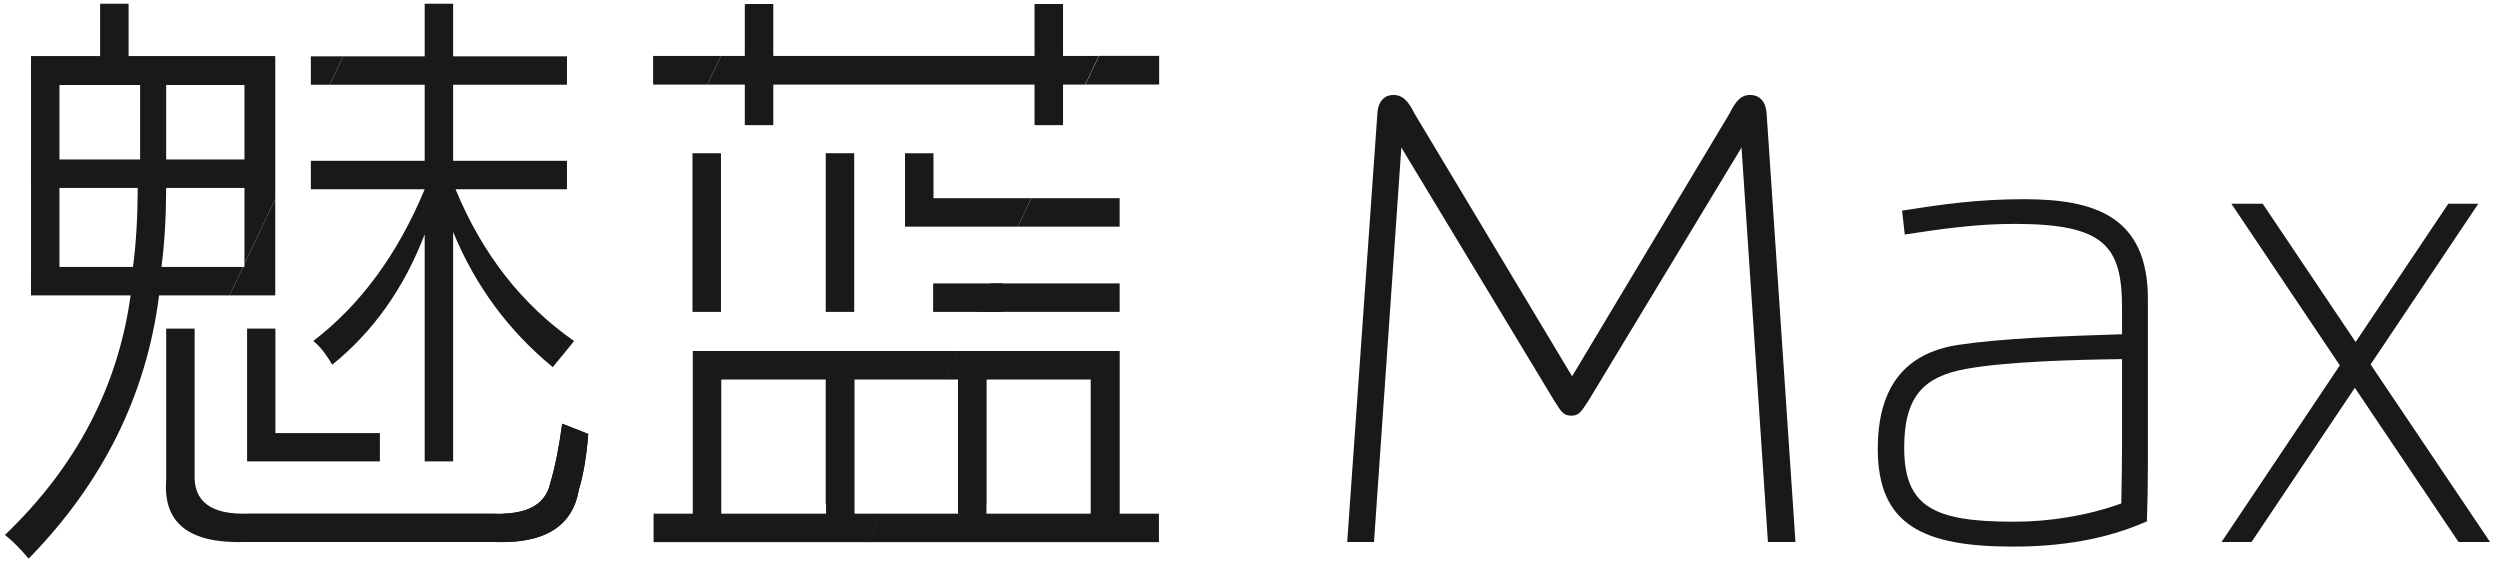 <?xml version="1.0" encoding="UTF-8"?>
<svg width="190px" height="43px" viewBox="0 0 190 43" version="1.1" xmlns="http://www.w3.org/2000/svg" xmlns:xlink="http://www.w3.org/1999/xlink">
    <!-- Generator: Sketch 39 (31667) - http://www.bohemiancoding.com/sketch -->
    <title>Group 15</title>
    <desc>Created with Sketch.</desc>
    <defs></defs>
    <g id="Page-1" stroke="none" stroke-width="1" fill="none" fill-rule="evenodd">
        <g id="Group-15" fill="#1A1918">
            <polygon id="Fill-150" points="26.084 4.279 24.886 4.279 24.886 4.279 23.624 4.279 23.624 6.441 25.055 6.441"></polygon>
            <polygon id="Fill-159" points="49.637 4.249 49.637 6.428 53.759 6.428 54.796 4.249"></polygon>
            <polygon id="Fill-160" points="56.604 0.304 56.604 0.449 56.673 0.304"></polygon>
            <polygon id="Fill-162" points="80.791 4.249 80.791 0.304 78.626 0.304 78.626 4.249 58.77 4.249 58.77 0.304 56.674 0.304 56.605 0.449 56.605 4.249 54.797 4.249 53.76 6.428 56.605 6.428 56.605 9.508 58.77 9.508 58.77 6.428 78.626 6.428 78.626 9.508 80.791 9.508 80.791 6.428 82.473 6.428 83.51 4.249"></polygon>
            <polygon id="Fill-165" points="88.095 4.248 83.526 4.248 82.489 6.427 88.095 6.427"></polygon>
            <g id="Group-14">
                <polygon id="Fill-148" points="70.918 23.704 76.219 23.704 76.219 21.54 70.918 21.54"></polygon>
                <polygon id="Fill-149" points="18.577 20.053 18.577 20.286 18.466 20.286 17.436 22.451 20.92 22.451 20.92 22.448 20.92 20.287 20.92 15.13"></polygon>
                <polygon id="Fill-151" points="20.929 32.916 20.929 24.973 18.779 24.973 18.779 35.066 18.78 35.066 20.929 35.066 28.872 35.066 28.872 32.916"></polygon>
                <path d="M42.727,32.201 C42.485,33.995 42.188,35.492 41.829,36.688 C41.468,38.368 40.026,39.15 37.503,39.031 L18.938,39.031 C16.055,39.15 14.672,38.129 14.793,35.968 L14.793,24.973 L12.63,24.973 L12.63,36.508 C12.388,39.753 14.37,41.312 18.578,41.194 L37.683,41.194 C41.406,41.312 43.509,39.992 43.991,37.228 C44.345,36.048 44.582,34.63 44.705,32.98 L42.727,32.201 Z" id="Fill-152"></path>
                <polygon id="Fill-153" points="52.629 23.704 54.793 23.704 54.793 11.646 52.629 11.646"></polygon>
                <polygon id="Fill-154" points="62.756 23.704 64.92 23.704 64.92 11.646 62.756 11.646"></polygon>
                <path d="M10.648,10.914 L10.648,12.12 L4.519,12.12 L4.519,6.46 L10.648,6.46 L10.648,10.914 Z M10.107,20.287 L4.519,20.287 L4.519,14.284 L10.466,14.284 C10.461,16.515 10.341,18.517 10.107,20.287 L10.107,20.287 Z M12.63,10.555 L12.63,6.46 L18.578,6.46 L18.578,12.12 L12.63,12.12 L12.63,10.555 Z M18.578,14.284 L18.578,20.053 L20.921,15.13 L20.921,14.284 L20.921,12.12 L20.921,6.46 L20.921,4.296 L20.921,4.261 L9.773,4.261 L9.773,0.283 L7.609,0.283 L7.609,4.261 L2.357,4.261 L2.357,4.296 L2.356,4.296 L2.356,6.46 L2.357,6.46 L2.357,12.12 L2.356,12.12 L2.356,14.284 L2.357,14.284 L2.357,20.288 L2.356,20.288 L2.356,22.451 L9.927,22.451 C8.963,29.421 5.78,35.489 0.374,40.654 C0.974,41.132 1.573,41.734 2.176,42.455 C7.822,36.688 11.126,30.02 12.089,22.451 L17.436,22.451 L18.468,20.287 L12.27,20.287 C12.505,18.517 12.623,16.515 12.629,14.284 L18.578,14.284 Z" id="Fill-155"></path>
                <path d="M32.276,17.807 L32.276,35.066 L34.438,35.066 L34.438,17.627 C36.12,21.714 38.644,25.138 42.008,27.9 C42.608,27.18 43.148,26.521 43.63,25.918 C39.666,23.156 36.66,19.311 34.62,14.383 L43.09,14.383 L43.09,12.221 L34.438,12.221 L34.438,6.441 L43.09,6.441 L43.09,4.279 L42.008,4.279 L42.008,4.279 L34.438,4.279 L34.438,0.284 L32.276,0.284 L32.276,4.279 L26.084,4.279 L25.055,6.441 L32.276,6.441 L32.276,12.221 L23.625,12.221 L23.625,14.383 L32.276,14.383 C30.23,19.311 27.41,23.156 23.805,25.918 C24.284,26.278 24.765,26.882 25.247,27.72 C28.369,25.197 30.712,21.894 32.276,17.807" id="Fill-156"></path>
                <polygon id="Fill-157" points="77.349 17.227 85.093 17.227 85.093 15.064 78.378 15.064"></polygon>
                <polygon id="Fill-158" points="85.094 23.704 85.094 21.54 75.297 21.54 74.267 23.704"></polygon>
                <path d="M74.971,38.3 L74.982,38.3 L74.982,28.843 L82.894,28.843 L82.894,39.038 L74.971,39.038 L74.971,38.3 Z M74.971,41.202 L88.078,41.202 L88.078,39.038 L85.097,39.038 L85.097,26.678 L85.083,26.678 L84.431,26.678 L82.919,26.678 L82.894,26.678 L74.982,26.678 L72.835,26.678 L71.805,28.843 L72.807,28.843 L72.807,39.038 L66.954,39.038 L65.924,41.202 L72.807,41.202 L74.971,41.202 Z" id="Fill-161"></path>
                <path d="M54.816,38.736 L54.816,28.843 L62.753,28.843 L62.753,38.3 L62.779,38.3 L62.779,39.038 L54.816,39.038 L54.816,38.736 Z M54.816,41.202 L62.779,41.202 L64.943,41.202 L65.958,41.202 L66.988,39.038 L64.943,39.038 L64.943,28.843 L71.84,28.843 L72.869,26.678 L72.853,26.678 L64.916,26.678 L62.753,26.678 L54.816,26.678 L52.652,26.678 L52.652,28.843 L52.652,38.736 L52.652,39.038 L49.671,39.038 L49.671,41.202 L52.652,41.202 L54.816,41.202 Z" id="Fill-163"></path>
                <polygon id="Fill-164" points="75.02 15.063 70.945 15.063 70.945 11.646 68.781 11.646 68.781 17.227 70.945 17.227 70.945 17.227 70.945 17.227 77.349 17.227 78.378 15.063"></polygon>
                <path d="M37.683,41.194 C41.406,41.311 43.509,39.991 43.991,37.228 C44.345,36.047 44.582,34.629 44.705,32.98 L42.727,32.201 C42.485,33.995 42.188,35.492 41.828,36.687 C41.506,38.19 40.312,38.969 38.26,39.033 L37.231,41.194 L37.683,41.194 Z" id="Fill-166"></path>
                <path d="M119.48,28.597 L131.461,8.599 C131.937,7.618 132.37,7.214 133.006,7.214 C133.641,7.214 134.189,7.618 134.261,8.599 L136.456,41.194 L134.363,41.194 L132.356,11.212 L120.736,30.43 C120.169,31.289 120.021,31.591 119.422,31.591 C118.802,31.591 118.657,31.289 118.108,30.43 L106.502,11.212 L104.424,41.194 L102.388,41.194 L104.683,8.599 C104.756,7.618 105.275,7.214 105.911,7.214 C106.546,7.214 107.008,7.618 107.484,8.599 L119.48,28.597 Z" id="Fill-167"></path>
                <path d="M161.275,27.293 C157.811,27.336 152.542,27.466 149.381,28.044 C146.263,28.621 144.718,30.065 144.718,34.02 C144.718,38.553 147.013,39.65 153.033,39.65 C155.718,39.65 158.561,39.217 161.218,38.264 C161.246,36.907 161.275,35.03 161.275,33.774 L161.275,27.293 Z M163.239,35.478 C163.239,36.835 163.209,38.307 163.166,39.621 C160.005,41.021 156.569,41.541 152.989,41.541 C146.161,41.541 142.711,39.909 142.711,34.107 C142.711,29.689 144.545,26.86 148.832,26.21 C152.21,25.705 156.772,25.546 161.275,25.402 L161.275,23.41 C161.275,18.69 159.947,17.015 153.09,17.015 C150.189,17.015 147.605,17.391 144.761,17.823 L144.559,16.005 C147.62,15.528 150.29,15.139 153.841,15.139 C159.182,15.139 163.239,16.438 163.239,22.717 L163.239,35.478 Z" id="Fill-168"></path>
                <polygon id="Fill-169" points="178.968 29.473 171.115 41.194 168.835 41.194 177.827 27.77 169.585 15.485 171.967 15.485 179.026 25.994 186.07 15.485 188.351 15.485 180.166 27.698 189.246 41.194 186.85 41.194"></polygon>
            </g>
        </g>
    </g>
</svg>